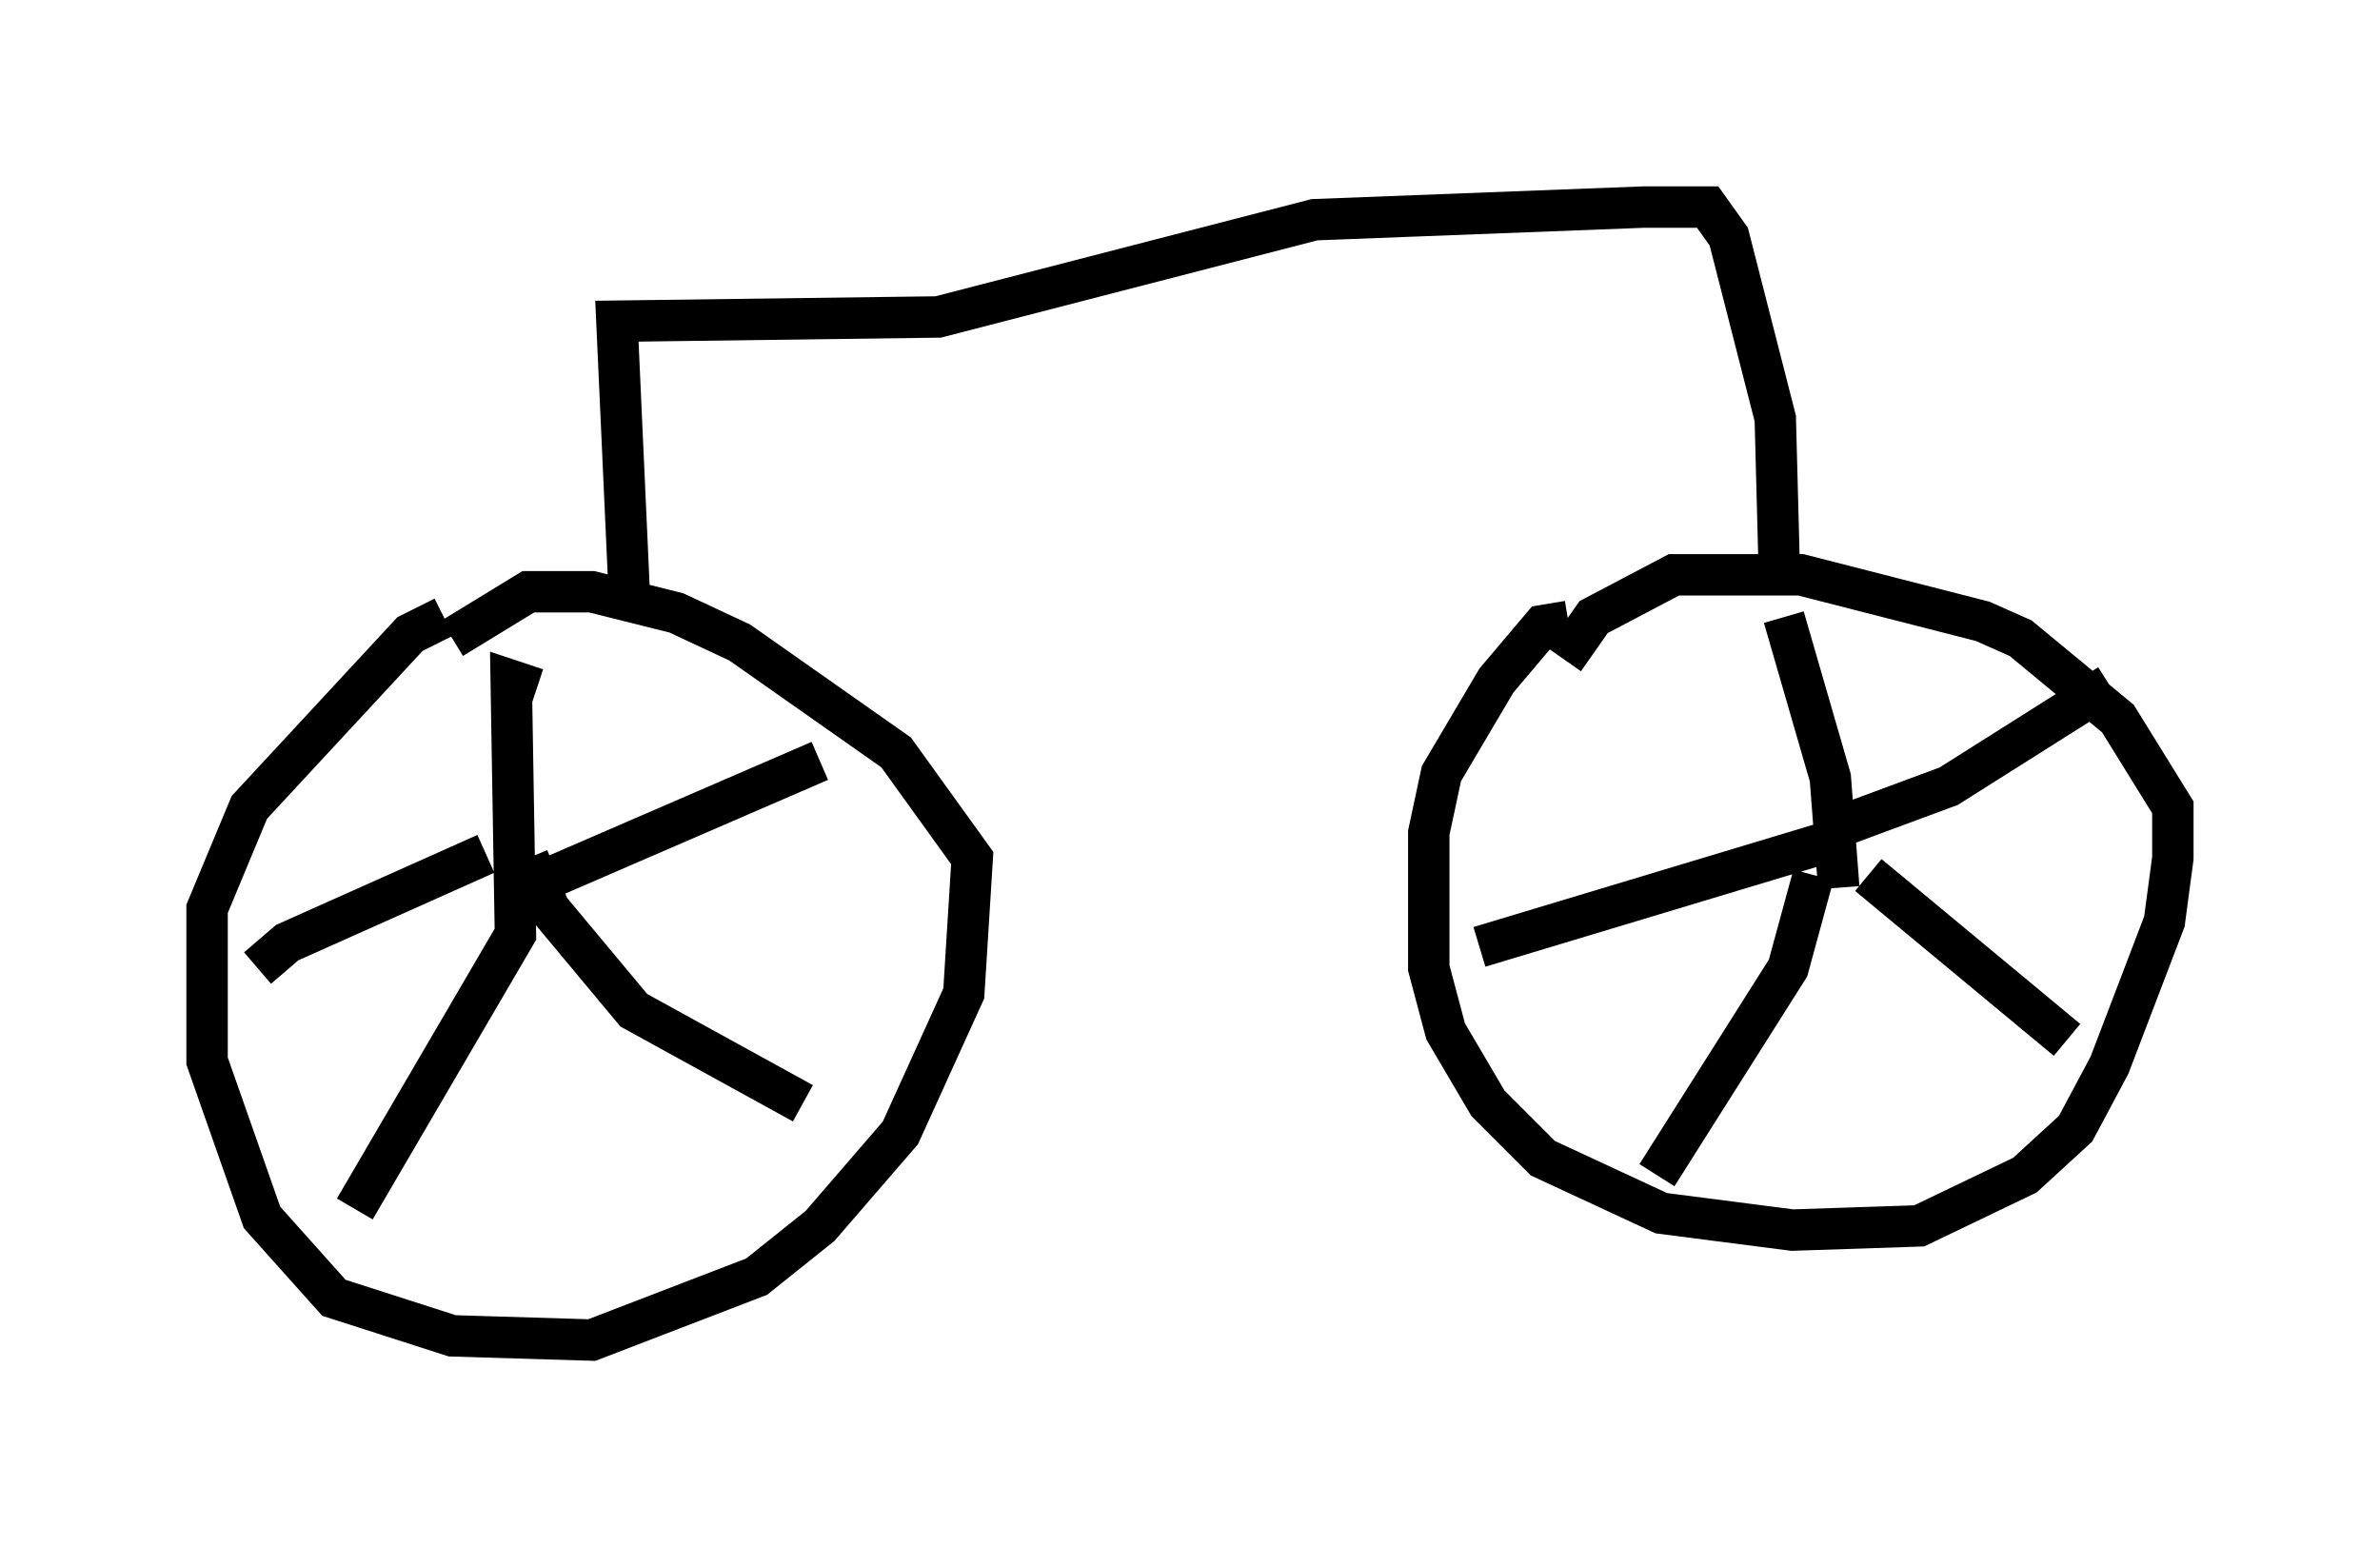 <?xml version="1.0" encoding="utf-8" ?>
<svg baseProfile="full" height="37.359" version="1.1" width="57.469" xmlns="http://www.w3.org/2000/svg" xmlns:ev="http://www.w3.org/2001/xml-events" xmlns:xlink="http://www.w3.org/1999/xlink"><defs /><rect fill="white" height="37.359" width="57.469" x="0" y="0" /><path d="M11.738, 15.208 m-1.021, -0.306 l-0.817, 0.408 -3.879, 4.185 l-1.021, 2.45 0.0, 3.675 l1.327, 3.777 1.735, 1.94 l2.858, 0.919 3.369, 0.102 l3.981, -1.531 1.531, -1.225 l1.94, -2.246 1.531, -3.369 l0.204, -3.267 -1.838, -2.552 l-3.777, -2.654 -1.531, -0.715 l-2.042, -0.51 -1.531, 0.0 l-1.838, 1.123 m26.95, -0.408 l-0.613, 0.102 -1.123, 1.327 l-1.327, 2.246 -0.306, 1.429 l0.0, 3.267 0.408, 1.531 l1.021, 1.735 1.327, 1.327 l2.858, 1.327 3.165, 0.408 l3.063, -0.102 2.552, -1.225 l1.225, -1.123 0.817, -1.531 l1.327, -3.471 0.204, -1.531 l0.0, -1.225 -1.327, -2.144 l-2.348, -1.94 -0.919, -0.408 l-4.39, -1.123 -3.063, 0.0 l-1.94, 1.021 -0.715, 1.021 m6.635, 5.513 l-0.204, -2.654 -1.123, -3.879 m1.123, 5.41 l-8.473, 2.552 m8.065, -1.735 l-0.613, 2.246 -3.165, 5.002 m5.104, -7.248 l4.798, 3.981 m-5.615, -5.104 l2.756, -1.021 3.879, -2.45 m-44.713, 6.84 l0.715, -0.613 4.798, -2.144 m1.225, -3.981 l-0.613, -0.204 0.102, 6.125 l-3.879, 6.635 m4.185, -8.473 l0.51, 1.225 2.042, 2.45 l4.083, 2.246 m-6.431, -5.308 l6.84, -2.96 m-4.594, -3.879 l-0.306, -6.738 7.758, -0.102 l9.086, -2.348 7.963, -0.306 l1.531, 0.0 0.51, 0.715 l1.123, 4.39 0.102, 3.879 " fill="none" stroke="black" stroke-width="1" /></svg>
